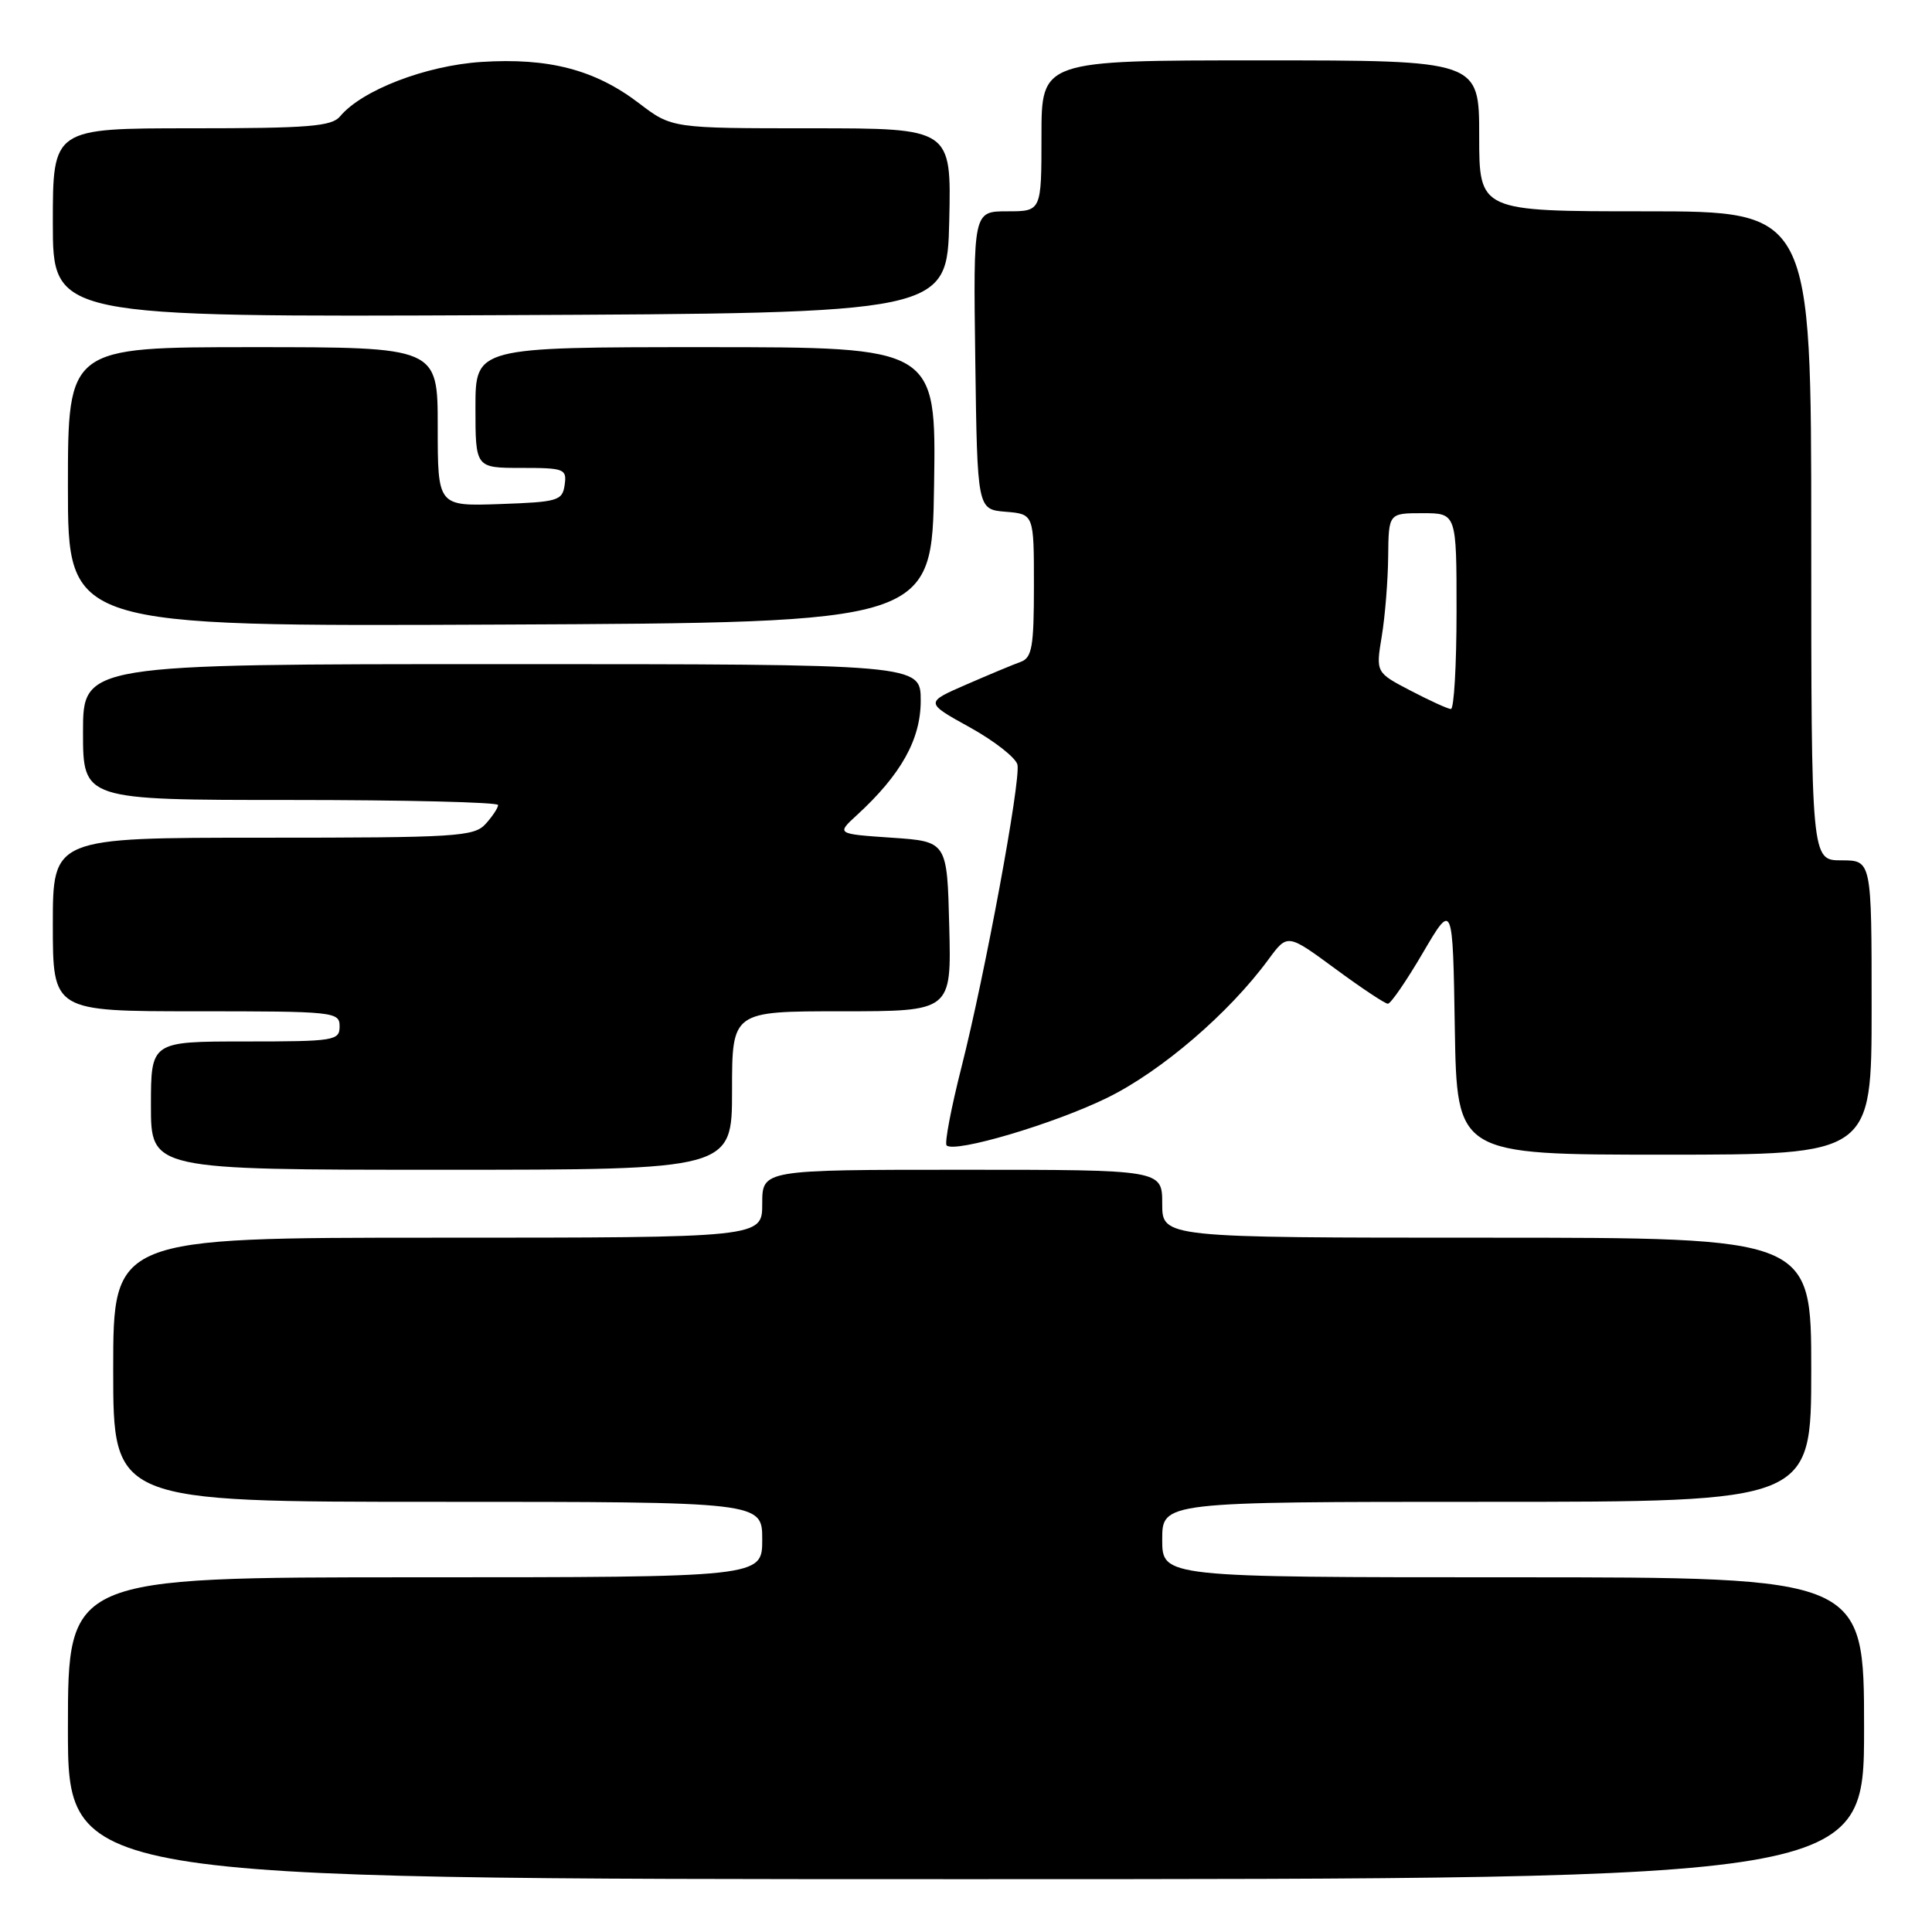 <?xml version="1.0" encoding="UTF-8" standalone="no"?>
<!DOCTYPE svg PUBLIC "-//W3C//DTD SVG 1.1//EN" "http://www.w3.org/Graphics/SVG/1.1/DTD/svg11.dtd" >
<svg xmlns="http://www.w3.org/2000/svg" xmlns:xlink="http://www.w3.org/1999/xlink" version="1.1" viewBox="0 0 256 256">
 <g >
 <path fill="currentColor"
d=" M 247.00 229.00 C 247.00 209.00 247.00 209.00 200.50 209.00 C 154.00 209.00 154.00 209.00 154.00 204.00 C 154.00 199.00 154.00 199.00 197.00 199.00 C 240.00 199.00 240.00 199.00 240.00 181.50 C 240.00 164.00 240.00 164.00 197.00 164.00 C 154.00 164.00 154.00 164.00 154.00 159.50 C 154.00 155.00 154.00 155.00 127.50 155.00 C 101.00 155.00 101.00 155.00 101.00 159.50 C 101.00 164.00 101.00 164.00 58.00 164.00 C 15.00 164.00 15.00 164.00 15.00 181.50 C 15.00 199.00 15.00 199.00 58.00 199.00 C 101.00 199.00 101.00 199.00 101.00 204.00 C 101.00 209.00 101.00 209.00 55.00 209.00 C 9.00 209.00 9.00 209.00 9.00 229.00 C 9.00 249.00 9.00 249.00 128.00 249.00 C 247.00 249.00 247.00 249.00 247.00 229.00 Z  M 97.00 144.50 C 97.00 134.00 97.00 134.00 111.53 134.00 C 126.07 134.00 126.07 134.00 125.78 122.75 C 125.50 111.50 125.50 111.50 118.16 111.00 C 110.82 110.50 110.82 110.50 113.55 108.00 C 119.40 102.63 122.00 97.97 122.00 92.85 C 122.00 88.00 122.00 88.00 66.50 88.00 C 11.00 88.00 11.00 88.00 11.00 97.00 C 11.00 106.00 11.00 106.00 38.50 106.00 C 53.62 106.00 66.00 106.30 66.00 106.67 C 66.00 107.04 65.26 108.17 64.35 109.17 C 62.82 110.86 60.55 111.00 34.85 111.00 C 7.00 111.00 7.00 111.00 7.00 122.50 C 7.00 134.00 7.00 134.00 26.00 134.00 C 44.33 134.00 45.00 134.07 45.00 136.00 C 45.00 137.89 44.33 138.00 32.50 138.00 C 20.00 138.00 20.00 138.00 20.00 146.50 C 20.00 155.00 20.00 155.00 58.50 155.00 C 97.00 155.00 97.00 155.00 97.00 144.50 Z  M 248.00 133.50 C 248.00 114.00 248.00 114.00 244.00 114.00 C 240.00 114.00 240.00 114.00 240.00 71.00 C 240.00 28.00 240.00 28.00 218.00 28.00 C 196.00 28.00 196.00 28.00 196.00 18.00 C 196.00 8.00 196.00 8.00 167.00 8.00 C 138.00 8.00 138.00 8.00 138.00 18.00 C 138.00 28.00 138.00 28.00 133.48 28.00 C 128.96 28.00 128.96 28.00 129.23 47.75 C 129.50 67.50 129.50 67.50 133.25 67.81 C 137.00 68.12 137.00 68.12 137.00 77.59 C 137.00 85.70 136.75 87.15 135.25 87.70 C 134.29 88.04 131.04 89.40 128.03 90.71 C 122.56 93.09 122.56 93.09 128.53 96.39 C 131.81 98.21 134.64 100.44 134.82 101.34 C 135.25 103.54 130.53 129.05 127.41 141.37 C 126.03 146.80 125.14 151.48 125.43 151.77 C 126.49 152.82 139.67 148.92 146.72 145.46 C 153.88 141.95 162.88 134.23 168.10 127.10 C 170.60 123.71 170.60 123.71 176.91 128.35 C 180.38 130.91 183.53 133.00 183.90 133.00 C 184.28 133.00 186.37 129.96 188.54 126.25 C 192.50 119.50 192.50 119.50 192.77 136.25 C 193.05 153.00 193.05 153.00 220.52 153.00 C 248.00 153.00 248.00 153.00 248.00 133.50 Z  M 123.77 64.25 C 124.05 46.00 124.05 46.00 93.52 46.00 C 63.00 46.00 63.00 46.00 63.00 54.00 C 63.00 62.00 63.00 62.00 69.07 62.00 C 74.79 62.00 75.12 62.13 74.82 64.25 C 74.52 66.35 73.94 66.52 66.25 66.79 C 58.00 67.08 58.00 67.08 58.00 56.54 C 58.00 46.00 58.00 46.00 33.50 46.00 C 9.00 46.00 9.00 46.00 9.00 64.51 C 9.00 83.02 9.00 83.02 66.25 82.76 C 123.50 82.50 123.50 82.50 123.77 64.25 Z  M 125.78 29.25 C 126.06 17.00 126.06 17.00 107.54 17.00 C 89.02 17.00 89.02 17.00 84.66 13.67 C 78.84 9.23 72.70 7.63 63.75 8.21 C 56.38 8.70 47.95 11.95 45.06 15.42 C 43.96 16.75 40.90 17.00 25.38 17.00 C 7.00 17.00 7.00 17.00 7.00 29.51 C 7.00 42.02 7.00 42.02 66.25 41.76 C 125.50 41.50 125.50 41.50 125.78 29.25 Z  M 186.90 91.51 C 182.30 89.11 182.30 89.11 183.09 84.31 C 183.53 81.66 183.91 76.91 183.94 73.75 C 184.00 68.00 184.00 68.00 188.50 68.00 C 193.00 68.00 193.00 68.00 193.00 81.00 C 193.00 88.15 192.66 93.98 192.25 93.95 C 191.84 93.93 189.43 92.83 186.90 91.51 Z "/>
</g>
</svg>